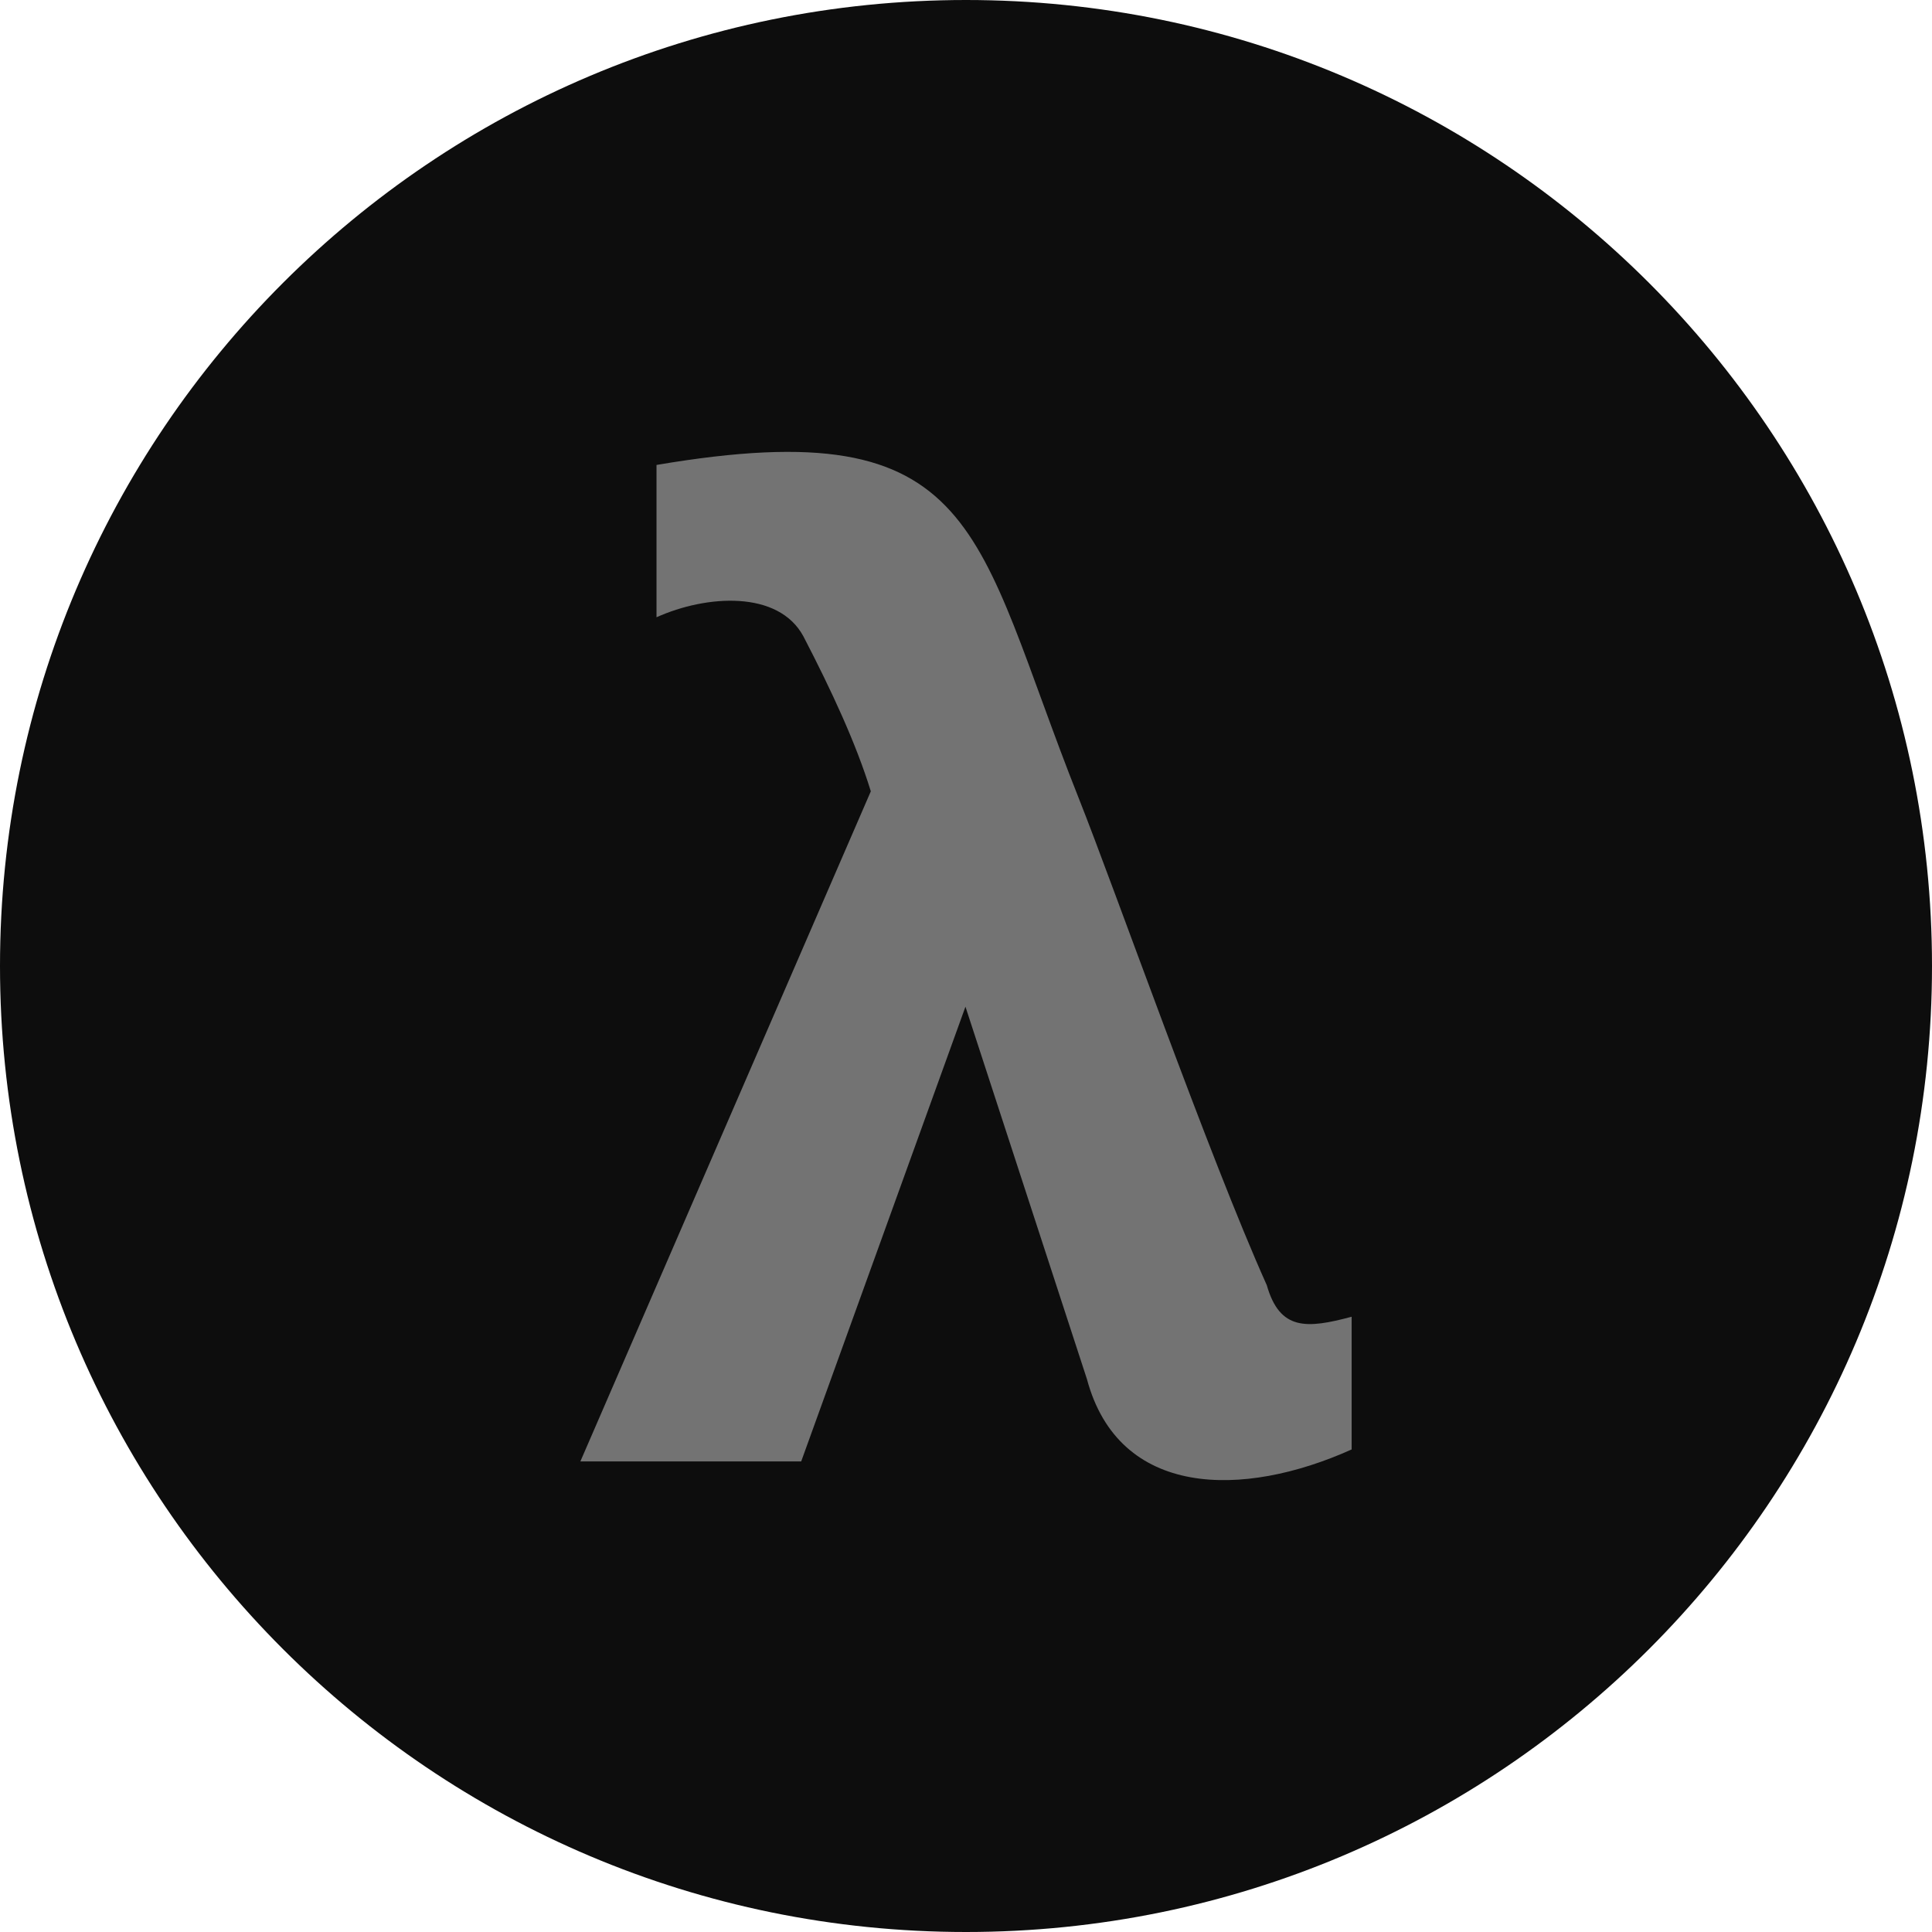 <?xml version="1.0" encoding="UTF-8" standalone="no"?>
<svg width="256px" height="256px" viewBox="0 0 256 256" version="1.1" xmlns="http://www.w3.org/2000/svg" xmlns:xlink="http://www.w3.org/1999/xlink" preserveAspectRatio="xMidYMid">
	<g>
		<path d="M256,128 C256,198.692 198.692,256 128,256 C57.308,256 0,198.692 0,128 C0,57.308 57.308,0 128,0 C198.692,0 256,57.308 256,128" fill="rgb(13,13,13)"></path>
		<path d="M86.991,81.79 L86.991,61.609 C130.234,54.258 128.937,70.546 142.919,105.718 C147.773,117.927 160.217,153.286 167.856,170.294 C169.586,176.349 173.157,176.061 179.1,174.475 L179.1,192.06 C164.675,198.548 148.253,198.499 144.024,182.739 L127.928,133.393 L106.162,193.647 L76.901,193.647 L115.388,104.853 C113.448,98.55 110.218,91.573 106.451,84.312 C103.135,78.186 93.622,78.811 86.991,81.79" fill="rgb(115,115,115)"></path>
	</g>
</svg>
